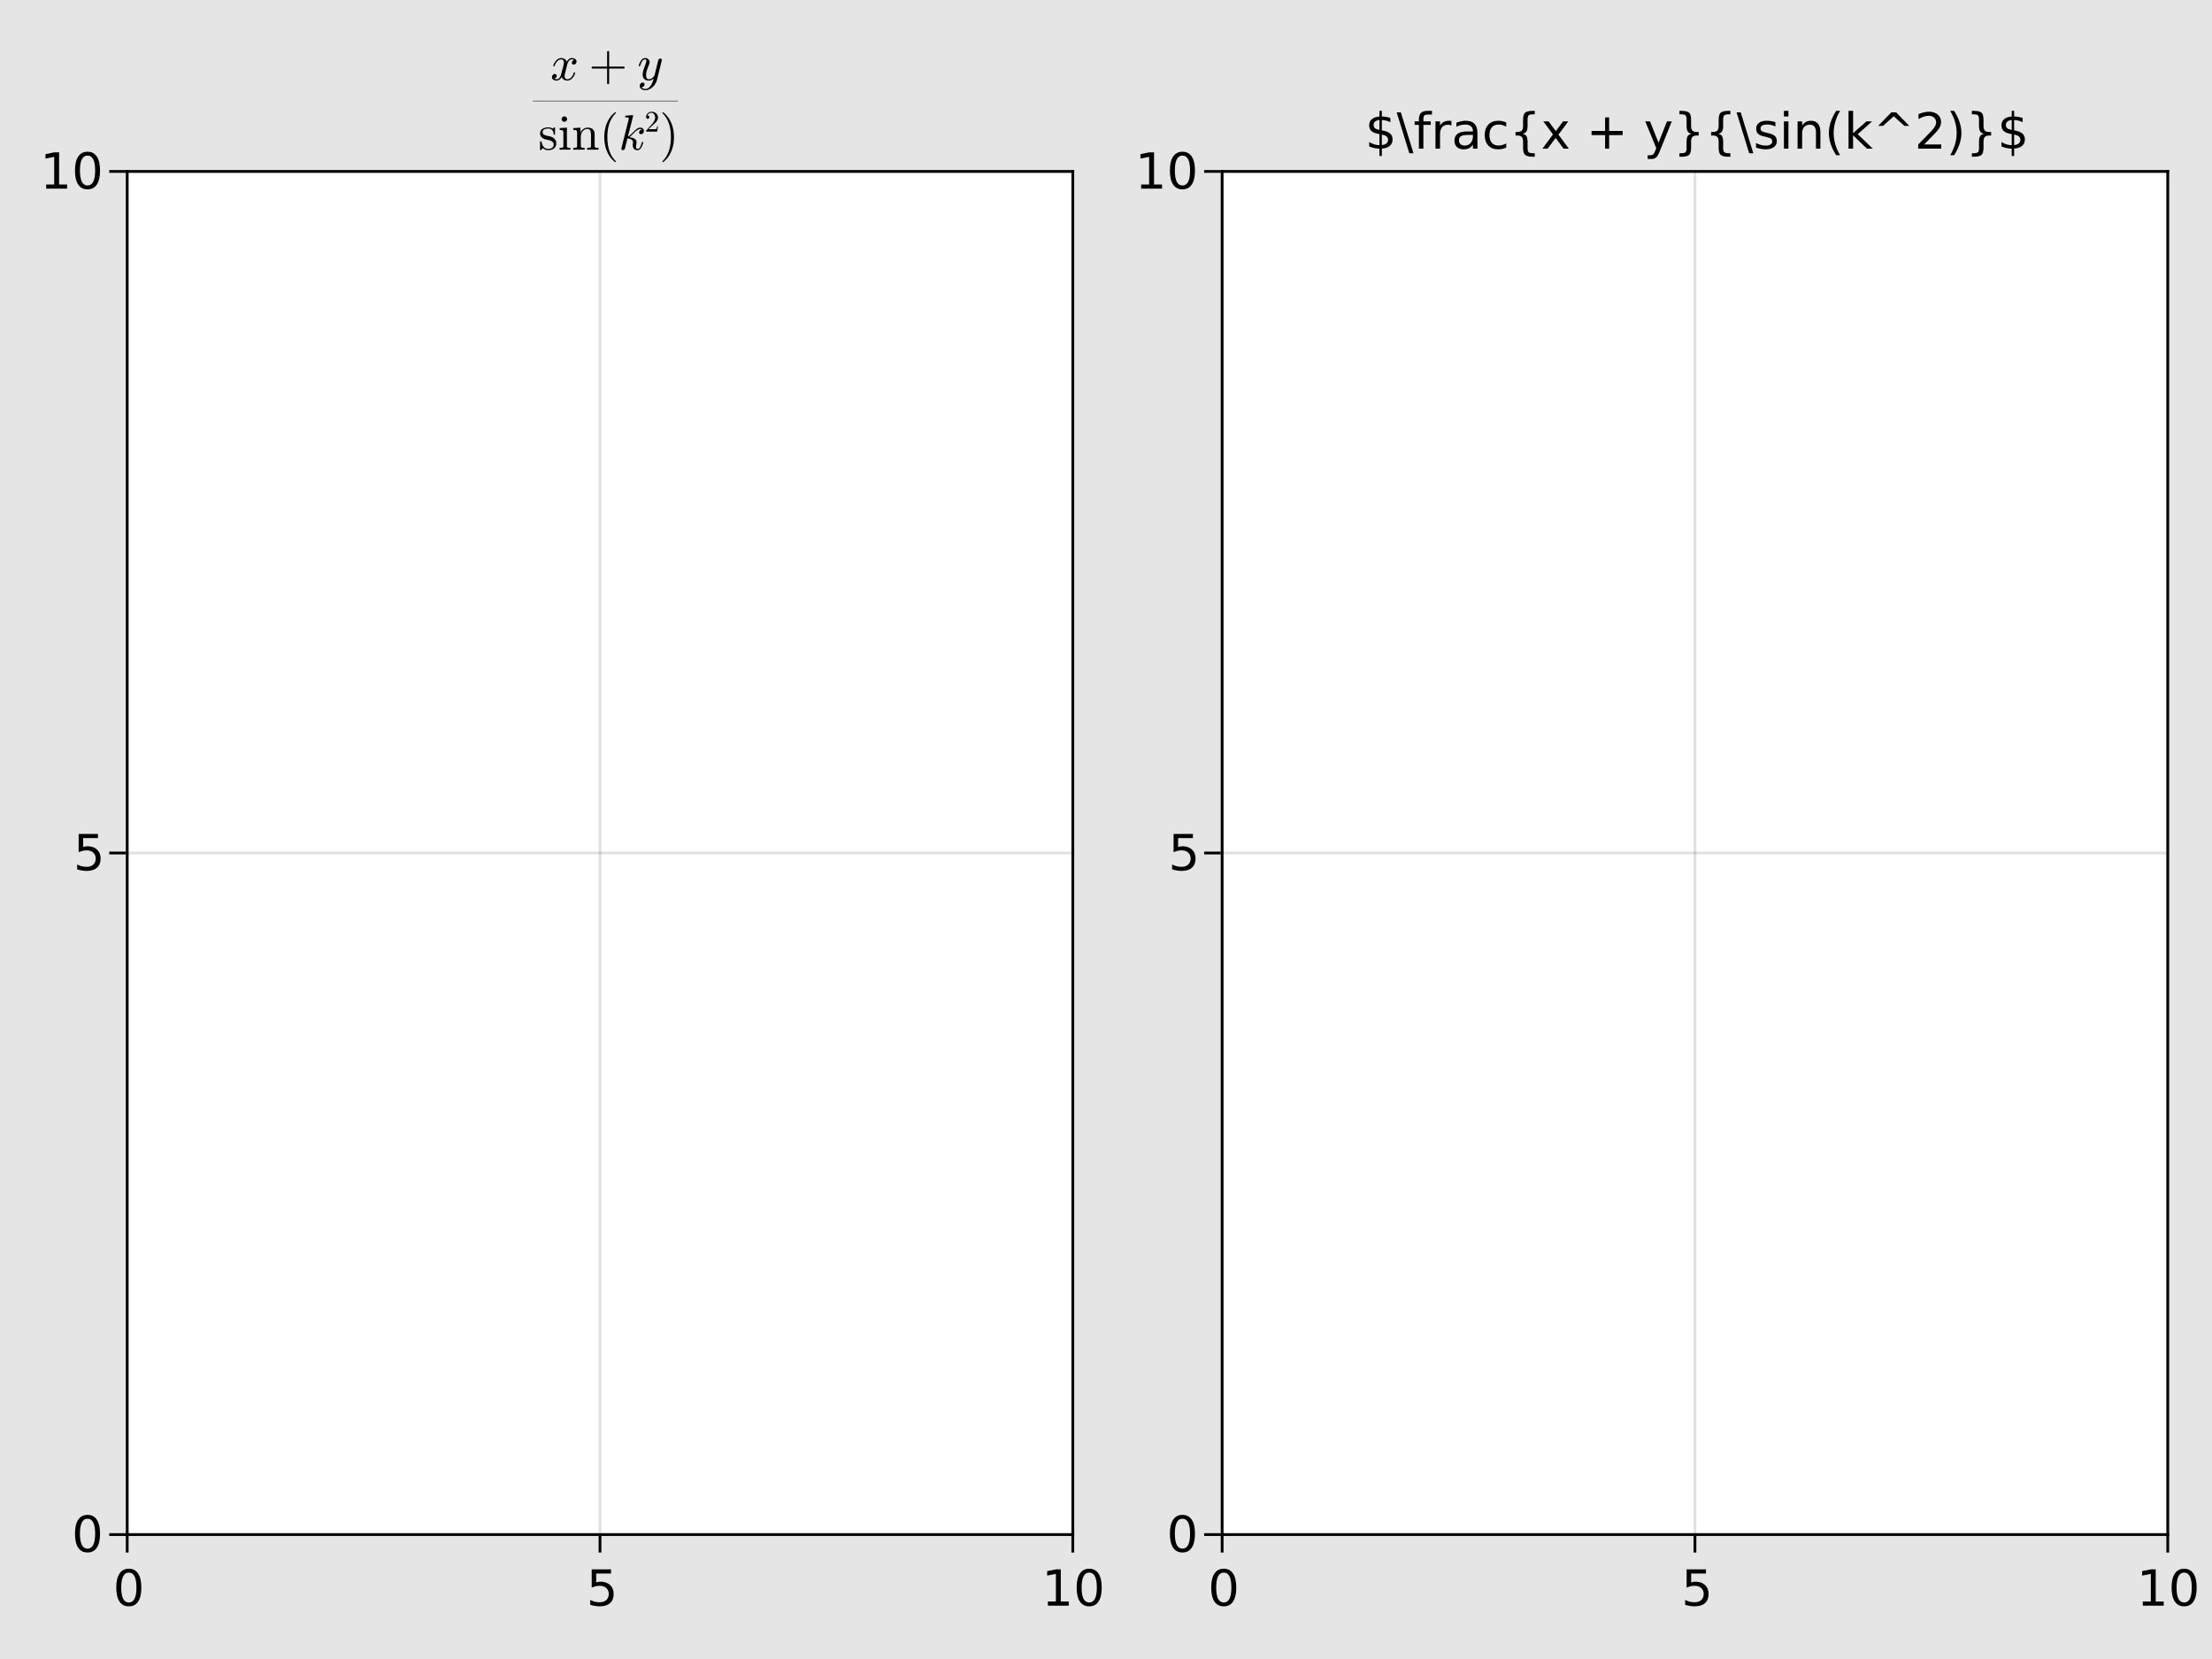 <?xml version="1.0" encoding="UTF-8"?>
<svg xmlns="http://www.w3.org/2000/svg" xmlns:xlink="http://www.w3.org/1999/xlink" width="600pt" height="450pt" viewBox="0 0 600 450" version="1.1">
<defs>
<g>
<symbol overflow="visible" id="glyph0-0-SmV7s3Un">
<path style="stroke:none;" d="M 0.672 2.391 L 0.672 -9.516 L 7.422 -9.516 L 7.422 2.391 Z M 1.438 1.641 L 6.672 1.641 L 6.672 -8.766 L 1.438 -8.766 Z M 1.438 1.641 "/>
</symbol>
<symbol overflow="visible" id="glyph0-1-SmV7s3Un">
<path style="stroke:none;" d="M 4.297 -8.969 C 3.609 -8.969 3.094 -8.629 2.75 -7.953 C 2.406 -7.273 2.234 -6.258 2.234 -4.906 C 2.234 -3.562 2.406 -2.551 2.75 -1.875 C 3.094 -1.195 3.609 -0.859 4.297 -0.859 C 4.984 -0.859 5.5 -1.195 5.844 -1.875 C 6.188 -2.551 6.359 -3.562 6.359 -4.906 C 6.359 -6.258 6.188 -7.273 5.844 -7.953 C 5.5 -8.629 4.984 -8.969 4.297 -8.969 Z M 4.297 -10.016 C 5.398 -10.016 6.238 -9.578 6.812 -8.703 C 7.395 -7.836 7.688 -6.57 7.688 -4.906 C 7.688 -3.25 7.395 -1.984 6.812 -1.109 C 6.238 -0.242 5.398 0.188 4.297 0.188 C 3.191 0.188 2.348 -0.242 1.766 -1.109 C 1.18 -1.984 0.891 -3.25 0.891 -4.906 C 0.891 -6.57 1.18 -7.836 1.766 -8.703 C 2.348 -9.578 3.191 -10.016 4.297 -10.016 Z M 4.297 -10.016 "/>
</symbol>
<symbol overflow="visible" id="glyph1-0-SmV7s3Un">
<path style="stroke:none;" d="M 0.672 2.391 L 0.672 -9.516 L 7.422 -9.516 L 7.422 2.391 Z M 1.438 1.641 L 6.672 1.641 L 6.672 -8.766 L 1.438 -8.766 Z M 1.438 1.641 "/>
</symbol>
<symbol overflow="visible" id="glyph1-1-SmV7s3Un">
<path style="stroke:none;" d="M 1.453 -9.844 L 6.688 -9.844 L 6.688 -8.719 L 2.672 -8.719 L 2.672 -6.312 C 2.867 -6.375 3.062 -6.422 3.25 -6.453 C 3.445 -6.484 3.645 -6.5 3.844 -6.5 C 4.938 -6.5 5.801 -6.195 6.438 -5.594 C 7.082 -5 7.406 -4.188 7.406 -3.156 C 7.406 -2.094 7.078 -1.27 6.422 -0.688 C 5.766 -0.102 4.832 0.188 3.625 0.188 C 3.219 0.188 2.801 0.148 2.375 0.078 C 1.945 0.016 1.504 -0.086 1.047 -0.234 L 1.047 -1.562 C 1.441 -1.352 1.848 -1.191 2.266 -1.078 C 2.691 -0.973 3.141 -0.922 3.609 -0.922 C 4.367 -0.922 4.969 -1.117 5.406 -1.516 C 5.852 -1.922 6.078 -2.469 6.078 -3.156 C 6.078 -3.844 5.852 -4.383 5.406 -4.781 C 4.969 -5.188 4.367 -5.391 3.609 -5.391 C 3.254 -5.391 2.898 -5.348 2.547 -5.266 C 2.191 -5.18 1.828 -5.055 1.453 -4.891 Z M 1.453 -9.844 "/>
</symbol>
<symbol overflow="visible" id="glyph1-2-SmV7s3Un">
<path style="stroke:none;" d="M 1.672 -1.125 L 3.844 -1.125 L 3.844 -8.625 L 1.484 -8.156 L 1.484 -9.359 L 3.844 -9.844 L 5.172 -9.844 L 5.172 -1.125 L 7.344 -1.125 L 7.344 0 L 1.672 0 Z M 1.672 -1.125 "/>
</symbol>
<symbol overflow="visible" id="glyph1-3-SmV7s3Un">
<path style="stroke:none;" d="M 4.297 -8.969 C 3.609 -8.969 3.094 -8.629 2.75 -7.953 C 2.406 -7.273 2.234 -6.258 2.234 -4.906 C 2.234 -3.562 2.406 -2.551 2.75 -1.875 C 3.094 -1.195 3.609 -0.859 4.297 -0.859 C 4.984 -0.859 5.5 -1.195 5.844 -1.875 C 6.188 -2.551 6.359 -3.562 6.359 -4.906 C 6.359 -6.258 6.188 -7.273 5.844 -7.953 C 5.5 -8.629 4.984 -8.969 4.297 -8.969 Z M 4.297 -10.016 C 5.398 -10.016 6.238 -9.578 6.812 -8.703 C 7.395 -7.836 7.688 -6.57 7.688 -4.906 C 7.688 -3.25 7.395 -1.984 6.812 -1.109 C 6.238 -0.242 5.398 0.188 4.297 0.188 C 3.191 0.188 2.348 -0.242 1.766 -1.109 C 1.18 -1.984 0.891 -3.25 0.891 -4.906 C 0.891 -6.57 1.18 -7.836 1.766 -8.703 C 2.348 -9.578 3.191 -10.016 4.297 -10.016 Z M 4.297 -10.016 "/>
</symbol>
<symbol overflow="visible" id="glyph2-0-SmV7s3Un">
<path style="stroke:none;" d="M 0.672 2.391 L 0.672 -9.516 L 7.422 -9.516 L 7.422 2.391 Z M 1.438 1.641 L 6.672 1.641 L 6.672 -8.766 L 1.438 -8.766 Z M 1.438 1.641 "/>
</symbol>
<symbol overflow="visible" id="glyph2-1-SmV7s3Un">
<path style="stroke:none;" d="M 4.297 -8.969 C 3.609 -8.969 3.094 -8.629 2.75 -7.953 C 2.406 -7.273 2.234 -6.258 2.234 -4.906 C 2.234 -3.562 2.406 -2.551 2.75 -1.875 C 3.094 -1.195 3.609 -0.859 4.297 -0.859 C 4.984 -0.859 5.5 -1.195 5.844 -1.875 C 6.188 -2.551 6.359 -3.562 6.359 -4.906 C 6.359 -6.258 6.188 -7.273 5.844 -7.953 C 5.5 -8.629 4.984 -8.969 4.297 -8.969 Z M 4.297 -10.016 C 5.398 -10.016 6.238 -9.578 6.812 -8.703 C 7.395 -7.836 7.688 -6.57 7.688 -4.906 C 7.688 -3.25 7.395 -1.984 6.812 -1.109 C 6.238 -0.242 5.398 0.188 4.297 0.188 C 3.191 0.188 2.348 -0.242 1.766 -1.109 C 1.18 -1.984 0.891 -3.25 0.891 -4.906 C 0.891 -6.57 1.18 -7.836 1.766 -8.703 C 2.348 -9.578 3.191 -10.016 4.297 -10.016 Z M 4.297 -10.016 "/>
</symbol>
<symbol overflow="visible" id="glyph3-0-SmV7s3Un">
<path style="stroke:none;" d="M 0.672 2.391 L 0.672 -9.516 L 7.422 -9.516 L 7.422 2.391 Z M 1.438 1.641 L 6.672 1.641 L 6.672 -8.766 L 1.438 -8.766 Z M 1.438 1.641 "/>
</symbol>
<symbol overflow="visible" id="glyph3-1-SmV7s3Un">
<path style="stroke:none;" d="M 4.297 -8.969 C 3.609 -8.969 3.094 -8.629 2.75 -7.953 C 2.406 -7.273 2.234 -6.258 2.234 -4.906 C 2.234 -3.562 2.406 -2.551 2.75 -1.875 C 3.094 -1.195 3.609 -0.859 4.297 -0.859 C 4.984 -0.859 5.5 -1.195 5.844 -1.875 C 6.188 -2.551 6.359 -3.562 6.359 -4.906 C 6.359 -6.258 6.188 -7.273 5.844 -7.953 C 5.5 -8.629 4.984 -8.969 4.297 -8.969 Z M 4.297 -10.016 C 5.398 -10.016 6.238 -9.578 6.812 -8.703 C 7.395 -7.836 7.688 -6.57 7.688 -4.906 C 7.688 -3.25 7.395 -1.984 6.812 -1.109 C 6.238 -0.242 5.398 0.188 4.297 0.188 C 3.191 0.188 2.348 -0.242 1.766 -1.109 C 1.18 -1.984 0.891 -3.25 0.891 -4.906 C 0.891 -6.57 1.18 -7.836 1.766 -8.703 C 2.348 -9.578 3.191 -10.016 4.297 -10.016 Z M 4.297 -10.016 "/>
</symbol>
<symbol overflow="visible" id="glyph4-0-SmV7s3Un">
<path style="stroke:none;" d="M 0.672 2.391 L 0.672 -9.516 L 7.422 -9.516 L 7.422 2.391 Z M 1.438 1.641 L 6.672 1.641 L 6.672 -8.766 L 1.438 -8.766 Z M 1.438 1.641 "/>
</symbol>
<symbol overflow="visible" id="glyph4-1-SmV7s3Un">
<path style="stroke:none;" d="M 1.453 -9.844 L 6.688 -9.844 L 6.688 -8.719 L 2.672 -8.719 L 2.672 -6.312 C 2.867 -6.375 3.062 -6.422 3.25 -6.453 C 3.445 -6.484 3.645 -6.5 3.844 -6.5 C 4.938 -6.5 5.801 -6.195 6.438 -5.594 C 7.082 -5 7.406 -4.188 7.406 -3.156 C 7.406 -2.094 7.078 -1.27 6.422 -0.688 C 5.766 -0.102 4.832 0.188 3.625 0.188 C 3.219 0.188 2.801 0.148 2.375 0.078 C 1.945 0.016 1.504 -0.086 1.047 -0.234 L 1.047 -1.562 C 1.441 -1.352 1.848 -1.191 2.266 -1.078 C 2.691 -0.973 3.141 -0.922 3.609 -0.922 C 4.367 -0.922 4.969 -1.117 5.406 -1.516 C 5.852 -1.922 6.078 -2.469 6.078 -3.156 C 6.078 -3.844 5.852 -4.383 5.406 -4.781 C 4.969 -5.188 4.367 -5.391 3.609 -5.391 C 3.254 -5.391 2.898 -5.348 2.547 -5.266 C 2.191 -5.18 1.828 -5.055 1.453 -4.891 Z M 1.453 -9.844 "/>
</symbol>
<symbol overflow="visible" id="glyph5-0-SmV7s3Un">
<path style="stroke:none;" d="M 0.672 2.391 L 0.672 -9.516 L 7.422 -9.516 L 7.422 2.391 Z M 1.438 1.641 L 6.672 1.641 L 6.672 -8.766 L 1.438 -8.766 Z M 1.438 1.641 "/>
</symbol>
<symbol overflow="visible" id="glyph5-1-SmV7s3Un">
<path style="stroke:none;" d="M 1.672 -1.125 L 3.844 -1.125 L 3.844 -8.625 L 1.484 -8.156 L 1.484 -9.359 L 3.844 -9.844 L 5.172 -9.844 L 5.172 -1.125 L 7.344 -1.125 L 7.344 0 L 1.672 0 Z M 1.672 -1.125 "/>
</symbol>
<symbol overflow="visible" id="glyph6-0-SmV7s3Un">
<path style="stroke:none;" d="M 0.672 2.391 L 0.672 -9.516 L 7.422 -9.516 L 7.422 2.391 Z M 1.438 1.641 L 6.672 1.641 L 6.672 -8.766 L 1.438 -8.766 Z M 1.438 1.641 "/>
</symbol>
<symbol overflow="visible" id="glyph6-1-SmV7s3Un">
<path style="stroke:none;" d="M 4.297 -8.969 C 3.609 -8.969 3.094 -8.629 2.75 -7.953 C 2.406 -7.273 2.234 -6.258 2.234 -4.906 C 2.234 -3.562 2.406 -2.551 2.75 -1.875 C 3.094 -1.195 3.609 -0.859 4.297 -0.859 C 4.984 -0.859 5.5 -1.195 5.844 -1.875 C 6.188 -2.551 6.359 -3.562 6.359 -4.906 C 6.359 -6.258 6.188 -7.273 5.844 -7.953 C 5.5 -8.629 4.984 -8.969 4.297 -8.969 Z M 4.297 -10.016 C 5.398 -10.016 6.238 -9.578 6.812 -8.703 C 7.395 -7.836 7.688 -6.57 7.688 -4.906 C 7.688 -3.25 7.395 -1.984 6.812 -1.109 C 6.238 -0.242 5.398 0.188 4.297 0.188 C 3.191 0.188 2.348 -0.242 1.766 -1.109 C 1.18 -1.984 0.891 -3.25 0.891 -4.906 C 0.891 -6.57 1.18 -7.836 1.766 -8.703 C 2.348 -9.578 3.191 -10.016 4.297 -10.016 Z M 4.297 -10.016 "/>
</symbol>
<symbol overflow="visible" id="glyph7-0-SmV7s3Un">
<path style="stroke:none;" d="M 1.688 0 L 1.688 -8.438 L 8.438 -8.438 L 8.438 0 Z M 8.219 -0.219 L 8.219 -8.219 L 1.906 -8.219 L 1.906 -0.219 Z M 8.219 -0.219 "/>
</symbol>
<symbol overflow="visible" id="glyph7-1-SmV7s3Un">
<path style="stroke:none;" d="M 1.062 -0.391 C 1.219 -0.266 1.441 -0.203 1.734 -0.203 C 2.016 -0.203 2.258 -0.336 2.469 -0.609 C 2.688 -0.879 2.832 -1.176 2.906 -1.5 L 3.531 -3.891 C 3.625 -4.328 3.672 -4.625 3.672 -4.781 C 3.672 -5 3.609 -5.191 3.484 -5.359 C 3.359 -5.523 3.18 -5.609 2.953 -5.609 C 2.672 -5.609 2.406 -5.52 2.156 -5.344 C 1.906 -5.164 1.691 -4.941 1.516 -4.672 C 1.348 -4.398 1.227 -4.125 1.156 -3.844 C 1.145 -3.781 1.113 -3.75 1.062 -3.75 L 0.891 -3.75 C 0.816 -3.75 0.781 -3.789 0.781 -3.875 L 0.781 -3.922 C 0.875 -4.254 1.023 -4.578 1.234 -4.891 C 1.441 -5.211 1.695 -5.473 2 -5.672 C 2.312 -5.867 2.641 -5.969 2.984 -5.969 C 3.316 -5.969 3.613 -5.879 3.875 -5.703 C 4.145 -5.523 4.332 -5.285 4.438 -4.984 C 4.594 -5.266 4.789 -5.5 5.031 -5.688 C 5.27 -5.875 5.535 -5.969 5.828 -5.969 C 6.016 -5.969 6.207 -5.93 6.406 -5.859 C 6.613 -5.797 6.781 -5.691 6.906 -5.547 C 7.031 -5.41 7.094 -5.234 7.094 -5.016 C 7.094 -4.797 7.02 -4.602 6.875 -4.438 C 6.727 -4.27 6.539 -4.188 6.312 -4.188 C 6.164 -4.188 6.047 -4.234 5.953 -4.328 C 5.859 -4.422 5.812 -4.535 5.812 -4.672 C 5.812 -4.859 5.875 -5.023 6 -5.172 C 6.133 -5.316 6.289 -5.398 6.469 -5.422 C 6.301 -5.547 6.078 -5.609 5.797 -5.609 C 5.504 -5.609 5.25 -5.473 5.031 -5.203 C 4.82 -4.941 4.676 -4.645 4.594 -4.312 L 4 -1.938 C 3.895 -1.57 3.844 -1.273 3.844 -1.047 C 3.844 -0.816 3.906 -0.617 4.031 -0.453 C 4.164 -0.285 4.344 -0.203 4.562 -0.203 C 4.977 -0.203 5.352 -0.383 5.688 -0.75 C 6.02 -1.125 6.238 -1.535 6.344 -1.984 C 6.363 -2.035 6.398 -2.062 6.453 -2.062 L 6.625 -2.062 C 6.656 -2.062 6.68 -2.047 6.703 -2.016 C 6.723 -1.992 6.734 -1.969 6.734 -1.938 C 6.734 -1.938 6.727 -1.926 6.719 -1.906 C 6.594 -1.363 6.328 -0.883 5.922 -0.469 C 5.516 -0.051 5.051 0.156 4.531 0.156 C 4.207 0.156 3.91 0.066 3.641 -0.109 C 3.379 -0.285 3.191 -0.531 3.078 -0.844 C 2.941 -0.57 2.75 -0.336 2.5 -0.141 C 2.25 0.055 1.984 0.156 1.703 0.156 C 1.504 0.156 1.301 0.117 1.094 0.047 C 0.895 -0.016 0.734 -0.113 0.609 -0.25 C 0.484 -0.395 0.422 -0.578 0.422 -0.797 C 0.422 -1.004 0.492 -1.195 0.641 -1.375 C 0.785 -1.551 0.969 -1.641 1.188 -1.641 C 1.332 -1.641 1.457 -1.594 1.562 -1.5 C 1.664 -1.406 1.719 -1.285 1.719 -1.141 C 1.719 -0.953 1.656 -0.785 1.531 -0.641 C 1.406 -0.504 1.25 -0.422 1.062 -0.391 Z M 1.062 -0.391 "/>
</symbol>
<symbol overflow="visible" id="glyph8-0-SmV7s3Un">
<path style="stroke:none;" d="M 1.688 0 L 1.688 -8.438 L 8.438 -8.438 L 8.438 0 Z M 8.219 -0.219 L 8.219 -8.219 L 1.906 -8.219 L 1.906 -0.219 Z M 8.219 -0.219 "/>
</symbol>
<symbol overflow="visible" id="glyph8-1-SmV7s3Un">
<path style="stroke:none;" d="M 1.016 -3.109 C 0.941 -3.109 0.879 -3.133 0.828 -3.188 C 0.785 -3.25 0.766 -3.312 0.766 -3.375 C 0.766 -3.438 0.785 -3.492 0.828 -3.547 C 0.879 -3.609 0.941 -3.641 1.016 -3.641 L 4.984 -3.641 L 4.984 -7.625 C 4.984 -7.695 5.008 -7.754 5.062 -7.797 C 5.113 -7.848 5.176 -7.875 5.25 -7.875 C 5.32 -7.875 5.383 -7.848 5.438 -7.797 C 5.5 -7.754 5.531 -7.695 5.531 -7.625 L 5.531 -3.641 L 9.5 -3.641 C 9.562 -3.641 9.613 -3.609 9.656 -3.547 C 9.707 -3.492 9.734 -3.438 9.734 -3.375 C 9.734 -3.312 9.707 -3.25 9.656 -3.188 C 9.613 -3.133 9.562 -3.109 9.5 -3.109 L 5.531 -3.109 L 5.531 0.875 C 5.531 0.945 5.5 1.004 5.438 1.047 C 5.383 1.098 5.32 1.125 5.25 1.125 C 5.176 1.125 5.113 1.098 5.062 1.047 C 5.008 1.004 4.984 0.945 4.984 0.875 L 4.984 -3.109 Z M 1.016 -3.109 "/>
</symbol>
<symbol overflow="visible" id="glyph9-0-SmV7s3Un">
<path style="stroke:none;" d="M 1.688 0 L 1.688 -8.438 L 8.438 -8.438 L 8.438 0 Z M 8.219 -0.219 L 8.219 -8.219 L 1.906 -8.219 L 1.906 -0.219 Z M 8.219 -0.219 "/>
</symbol>
<symbol overflow="visible" id="glyph9-1-SmV7s3Un">
<path style="stroke:none;" d="M 1.141 1.938 C 1.328 2.258 1.656 2.422 2.125 2.422 C 2.551 2.422 2.922 2.27 3.234 1.969 C 3.547 1.664 3.797 1.301 3.984 0.875 C 4.172 0.457 4.32 0.023 4.438 -0.422 C 4.031 -0.035 3.594 0.156 3.125 0.156 C 2.77 0.156 2.469 0.094 2.219 -0.031 C 1.969 -0.156 1.773 -0.336 1.641 -0.578 C 1.504 -0.828 1.438 -1.125 1.438 -1.469 C 1.438 -1.758 1.473 -2.062 1.547 -2.375 C 1.629 -2.688 1.738 -3.031 1.875 -3.406 C 2.02 -3.789 2.145 -4.125 2.25 -4.406 C 2.375 -4.727 2.438 -5 2.438 -5.219 C 2.438 -5.477 2.336 -5.609 2.141 -5.609 C 1.785 -5.609 1.488 -5.426 1.25 -5.062 C 1.02 -4.695 0.852 -4.289 0.75 -3.844 C 0.727 -3.781 0.691 -3.75 0.641 -3.75 L 0.469 -3.75 C 0.395 -3.75 0.359 -3.789 0.359 -3.875 L 0.359 -3.922 C 0.504 -4.453 0.727 -4.926 1.031 -5.344 C 1.332 -5.758 1.707 -5.969 2.156 -5.969 C 2.477 -5.969 2.75 -5.859 2.969 -5.641 C 3.195 -5.43 3.312 -5.164 3.312 -4.844 C 3.312 -4.676 3.273 -4.5 3.203 -4.312 C 3.16 -4.207 3.066 -3.969 2.922 -3.594 C 2.785 -3.227 2.676 -2.926 2.594 -2.688 C 2.52 -2.445 2.457 -2.207 2.406 -1.969 C 2.363 -1.738 2.344 -1.504 2.344 -1.266 C 2.344 -0.973 2.406 -0.723 2.531 -0.516 C 2.664 -0.305 2.867 -0.203 3.141 -0.203 C 3.703 -0.203 4.203 -0.539 4.641 -1.219 L 5.672 -5.391 C 5.703 -5.504 5.77 -5.602 5.875 -5.688 C 5.988 -5.781 6.109 -5.828 6.234 -5.828 C 6.348 -5.828 6.441 -5.789 6.516 -5.719 C 6.598 -5.645 6.641 -5.551 6.641 -5.438 C 6.641 -5.383 6.633 -5.348 6.625 -5.328 L 5.297 0.047 C 5.172 0.504 4.953 0.941 4.641 1.359 C 4.328 1.785 3.945 2.125 3.5 2.375 C 3.051 2.633 2.586 2.766 2.109 2.766 C 1.867 2.766 1.633 2.719 1.406 2.625 C 1.176 2.539 0.988 2.406 0.844 2.219 C 0.707 2.039 0.641 1.832 0.641 1.594 C 0.641 1.344 0.711 1.129 0.859 0.953 C 1.004 0.773 1.195 0.688 1.438 0.688 C 1.582 0.688 1.703 0.727 1.797 0.812 C 1.898 0.906 1.953 1.023 1.953 1.172 C 1.953 1.379 1.875 1.555 1.719 1.703 C 1.57 1.859 1.395 1.938 1.188 1.938 C 1.176 1.938 1.164 1.938 1.156 1.938 C 1.145 1.938 1.141 1.938 1.141 1.938 Z M 1.141 1.938 "/>
</symbol>
<symbol overflow="visible" id="glyph10-0-SmV7s3Un">
<path style="stroke:none;" d="M 1.688 0 L 1.688 -8.438 L 8.438 -8.438 L 8.438 0 Z M 8.219 -0.219 L 8.219 -8.219 L 1.906 -8.219 L 1.906 -0.219 Z M 8.219 -0.219 "/>
</symbol>
<symbol overflow="visible" id="glyph10-1-SmV7s3Un">
<path style="stroke:none;" d="M 0.453 0.047 L 0.453 -2.156 C 0.453 -2.227 0.488 -2.266 0.562 -2.266 L 0.734 -2.266 C 0.785 -2.266 0.82 -2.227 0.844 -2.156 C 1.094 -0.852 1.695 -0.203 2.656 -0.203 C 3.082 -0.203 3.438 -0.297 3.719 -0.484 C 4.008 -0.68 4.156 -0.984 4.156 -1.391 C 4.156 -1.68 4.039 -1.926 3.812 -2.125 C 3.594 -2.332 3.332 -2.473 3.031 -2.547 L 2.125 -2.734 C 1.82 -2.797 1.547 -2.895 1.297 -3.031 C 1.047 -3.164 0.844 -3.348 0.688 -3.578 C 0.531 -3.805 0.453 -4.066 0.453 -4.359 C 0.453 -4.754 0.555 -5.078 0.766 -5.328 C 0.973 -5.586 1.242 -5.77 1.578 -5.875 C 1.91 -5.988 2.27 -6.047 2.656 -6.047 C 3.113 -6.047 3.516 -5.926 3.859 -5.688 L 4.25 -6.016 C 4.25 -6.035 4.27 -6.047 4.312 -6.047 L 4.422 -6.047 C 4.441 -6.047 4.461 -6.035 4.484 -6.016 C 4.504 -5.992 4.516 -5.969 4.516 -5.938 L 4.516 -4.172 C 4.516 -4.086 4.484 -4.047 4.422 -4.047 L 4.25 -4.047 C 4.176 -4.047 4.141 -4.086 4.141 -4.172 C 4.141 -4.641 4.004 -5.016 3.734 -5.297 C 3.473 -5.586 3.109 -5.734 2.641 -5.734 C 2.234 -5.734 1.879 -5.656 1.578 -5.5 C 1.285 -5.352 1.141 -5.098 1.141 -4.734 C 1.141 -4.484 1.242 -4.273 1.453 -4.109 C 1.672 -3.953 1.926 -3.844 2.219 -3.781 L 3.125 -3.609 C 3.438 -3.535 3.723 -3.414 3.984 -3.25 C 4.254 -3.082 4.469 -2.867 4.625 -2.609 C 4.781 -2.359 4.859 -2.07 4.859 -1.75 C 4.859 -1.426 4.801 -1.145 4.688 -0.906 C 4.57 -0.664 4.414 -0.469 4.219 -0.312 C 4.02 -0.156 3.785 -0.039 3.516 0.031 C 3.242 0.113 2.957 0.156 2.656 0.156 C 2.094 0.156 1.613 -0.035 1.219 -0.422 L 0.719 0.125 C 0.719 0.145 0.691 0.156 0.641 0.156 L 0.562 0.156 C 0.488 0.156 0.453 0.117 0.453 0.047 Z M 0.453 0.047 "/>
</symbol>
<symbol overflow="visible" id="glyph10-2-SmV7s3Un">
<path style="stroke:none;" d="M 0.422 0 L 0.422 -0.469 C 0.723 -0.469 0.973 -0.492 1.172 -0.547 C 1.367 -0.598 1.469 -0.719 1.469 -0.906 L 1.469 -4.594 C 1.469 -4.938 1.398 -5.145 1.266 -5.219 C 1.129 -5.301 0.863 -5.344 0.469 -5.344 L 0.469 -5.828 L 2.422 -5.969 L 2.422 -0.906 C 2.422 -0.719 2.504 -0.598 2.672 -0.547 C 2.848 -0.492 3.078 -0.469 3.359 -0.469 L 3.359 0 Z M 0.984 -8.281 C 0.984 -8.477 1.055 -8.648 1.203 -8.797 C 1.359 -8.953 1.535 -9.031 1.734 -9.031 C 1.859 -9.031 1.977 -8.992 2.094 -8.922 C 2.219 -8.859 2.312 -8.77 2.375 -8.656 C 2.438 -8.539 2.469 -8.414 2.469 -8.281 C 2.469 -8.094 2.395 -7.922 2.25 -7.766 C 2.102 -7.617 1.93 -7.547 1.734 -7.547 C 1.535 -7.547 1.359 -7.617 1.203 -7.766 C 1.055 -7.922 0.984 -8.094 0.984 -8.281 Z M 0.984 -8.281 "/>
</symbol>
<symbol overflow="visible" id="glyph10-3-SmV7s3Un">
<path style="stroke:none;" d="M 4.188 3.344 C 3.688 2.945 3.254 2.492 2.891 1.984 C 2.523 1.473 2.227 0.926 2 0.344 C 1.77 -0.227 1.598 -0.832 1.484 -1.469 C 1.367 -2.102 1.312 -2.738 1.312 -3.375 C 1.312 -4.02 1.367 -4.66 1.484 -5.297 C 1.598 -5.93 1.77 -6.539 2 -7.125 C 2.238 -7.707 2.539 -8.254 2.906 -8.766 C 3.27 -9.273 3.695 -9.719 4.188 -10.094 C 4.188 -10.113 4.207 -10.125 4.25 -10.125 L 4.375 -10.125 C 4.406 -10.125 4.43 -10.109 4.453 -10.078 C 4.473 -10.055 4.484 -10.031 4.484 -10 C 4.484 -9.969 4.473 -9.941 4.453 -9.922 C 4.016 -9.492 3.648 -9.031 3.359 -8.531 C 3.066 -8.039 2.832 -7.516 2.656 -6.953 C 2.477 -6.398 2.348 -5.828 2.266 -5.234 C 2.191 -4.641 2.156 -4.02 2.156 -3.375 C 2.156 -0.508 2.914 1.66 4.438 3.141 C 4.469 3.172 4.484 3.207 4.484 3.25 C 4.484 3.281 4.469 3.305 4.438 3.328 C 4.414 3.359 4.395 3.375 4.375 3.375 L 4.25 3.375 C 4.207 3.375 4.188 3.363 4.188 3.344 Z M 4.188 3.344 "/>
</symbol>
<symbol overflow="visible" id="glyph11-0-SmV7s3Un">
<path style="stroke:none;" d="M 1.688 0 L 1.688 -8.438 L 8.438 -8.438 L 8.438 0 Z M 8.219 -0.219 L 8.219 -8.219 L 1.906 -8.219 L 1.906 -0.219 Z M 8.219 -0.219 "/>
</symbol>
<symbol overflow="visible" id="glyph11-1-SmV7s3Un">
<path style="stroke:none;" d="M 0.406 0 L 0.406 -0.469 C 0.707 -0.469 0.957 -0.492 1.156 -0.547 C 1.352 -0.598 1.453 -0.719 1.453 -0.906 L 1.453 -4.594 C 1.453 -4.832 1.414 -5.004 1.344 -5.109 C 1.27 -5.223 1.164 -5.289 1.031 -5.312 C 0.895 -5.332 0.688 -5.344 0.406 -5.344 L 0.406 -5.828 L 2.359 -5.969 L 2.359 -4.641 C 2.535 -5.035 2.801 -5.352 3.156 -5.594 C 3.508 -5.844 3.895 -5.969 4.312 -5.969 C 4.938 -5.969 5.406 -5.816 5.719 -5.516 C 6.039 -5.211 6.203 -4.754 6.203 -4.141 L 6.203 -0.906 C 6.203 -0.719 6.301 -0.598 6.5 -0.547 C 6.695 -0.492 6.945 -0.469 7.25 -0.469 L 7.25 0 L 4.156 0 L 4.156 -0.469 C 4.469 -0.469 4.723 -0.492 4.922 -0.547 C 5.117 -0.598 5.219 -0.719 5.219 -0.906 L 5.219 -4.109 C 5.219 -4.547 5.148 -4.906 5.016 -5.188 C 4.891 -5.469 4.629 -5.609 4.234 -5.609 C 3.711 -5.609 3.285 -5.398 2.953 -4.984 C 2.617 -4.566 2.453 -4.094 2.453 -3.562 L 2.453 -0.906 C 2.453 -0.719 2.547 -0.598 2.734 -0.547 C 2.93 -0.492 3.188 -0.469 3.5 -0.469 L 3.5 0 Z M 0.406 0 "/>
</symbol>
<symbol overflow="visible" id="glyph11-2-SmV7s3Un">
<path style="stroke:none;" d="M 0.875 3.375 C 0.801 3.375 0.766 3.332 0.766 3.25 C 0.766 3.219 0.77 3.191 0.781 3.172 C 2.32 1.672 3.094 -0.508 3.094 -3.375 C 3.094 -6.238 2.332 -8.41 0.812 -9.891 C 0.781 -9.91 0.766 -9.945 0.766 -10 C 0.766 -10.031 0.773 -10.055 0.797 -10.078 C 0.816 -10.109 0.844 -10.125 0.875 -10.125 L 1 -10.125 C 1.031 -10.125 1.051 -10.113 1.062 -10.094 C 1.707 -9.582 2.242 -8.961 2.672 -8.234 C 3.109 -7.504 3.426 -6.727 3.625 -5.906 C 3.82 -5.082 3.922 -4.238 3.922 -3.375 C 3.922 -2.738 3.867 -2.109 3.766 -1.484 C 3.66 -0.867 3.488 -0.266 3.25 0.328 C 3.02 0.93 2.723 1.484 2.359 1.984 C 1.992 2.492 1.562 2.945 1.062 3.344 C 1.051 3.363 1.031 3.375 1 3.375 Z M 0.875 3.375 "/>
</symbol>
<symbol overflow="visible" id="glyph12-0-SmV7s3Un">
<path style="stroke:none;" d="M 1.688 0 L 1.688 -8.438 L 8.438 -8.438 L 8.438 0 Z M 8.219 -0.219 L 8.219 -8.219 L 1.906 -8.219 L 1.906 -0.219 Z M 8.219 -0.219 "/>
</symbol>
<symbol overflow="visible" id="glyph12-1-SmV7s3Un">
<path style="stroke:none;" d="M 0.719 -0.25 C 0.719 -0.301 0.723 -0.336 0.734 -0.359 L 2.688 -8.172 C 2.727 -8.316 2.75 -8.438 2.75 -8.531 C 2.75 -8.676 2.457 -8.75 1.875 -8.75 C 1.781 -8.75 1.734 -8.805 1.734 -8.922 C 1.742 -8.941 1.754 -8.977 1.766 -9.031 C 1.785 -9.094 1.805 -9.141 1.828 -9.172 C 1.848 -9.203 1.883 -9.219 1.938 -9.219 L 3.75 -9.359 L 3.797 -9.359 C 3.797 -9.359 3.805 -9.348 3.828 -9.328 C 3.859 -9.316 3.879 -9.305 3.891 -9.297 C 3.91 -9.254 3.922 -9.223 3.922 -9.203 L 2.5 -3.547 C 2.82 -3.68 3.227 -4.004 3.719 -4.516 C 4.219 -5.035 4.609 -5.406 4.891 -5.625 C 5.172 -5.852 5.52 -5.969 5.938 -5.969 C 6.188 -5.969 6.398 -5.879 6.578 -5.703 C 6.754 -5.535 6.844 -5.328 6.844 -5.078 C 6.844 -4.922 6.805 -4.773 6.734 -4.641 C 6.672 -4.504 6.578 -4.395 6.453 -4.312 C 6.336 -4.227 6.203 -4.188 6.047 -4.188 C 5.898 -4.188 5.773 -4.227 5.672 -4.312 C 5.578 -4.406 5.531 -4.523 5.531 -4.672 C 5.531 -4.891 5.602 -5.07 5.75 -5.219 C 5.906 -5.363 6.094 -5.438 6.312 -5.438 C 6.227 -5.551 6.094 -5.609 5.906 -5.609 C 5.645 -5.609 5.391 -5.531 5.141 -5.375 C 4.891 -5.227 4.617 -5.008 4.328 -4.719 C 4.047 -4.438 3.785 -4.176 3.547 -3.938 C 3.305 -3.695 3.086 -3.516 2.891 -3.391 C 3.422 -3.328 3.879 -3.188 4.266 -2.969 C 4.66 -2.75 4.859 -2.414 4.859 -1.969 C 4.859 -1.875 4.844 -1.758 4.812 -1.625 C 4.727 -1.281 4.688 -1.008 4.688 -0.812 C 4.688 -0.406 4.828 -0.203 5.109 -0.203 C 5.43 -0.203 5.676 -0.379 5.844 -0.734 C 6.008 -1.086 6.148 -1.504 6.266 -1.984 C 6.273 -2.035 6.312 -2.062 6.375 -2.062 L 6.531 -2.062 C 6.562 -2.062 6.586 -2.051 6.609 -2.031 C 6.641 -2.008 6.656 -1.977 6.656 -1.938 C 6.656 -1.938 6.648 -1.926 6.641 -1.906 C 6.305 -0.531 5.785 0.156 5.078 0.156 C 4.816 0.156 4.586 0.098 4.391 -0.016 C 4.203 -0.141 4.055 -0.301 3.953 -0.5 C 3.848 -0.707 3.797 -0.941 3.797 -1.203 C 3.797 -1.348 3.812 -1.492 3.844 -1.641 C 3.875 -1.754 3.891 -1.852 3.891 -1.938 C 3.891 -2.289 3.734 -2.555 3.422 -2.734 C 3.117 -2.91 2.77 -3.02 2.375 -3.062 L 1.688 -0.312 C 1.656 -0.176 1.586 -0.066 1.484 0.016 C 1.379 0.109 1.266 0.156 1.141 0.156 C 1.023 0.156 0.926 0.113 0.844 0.031 C 0.758 -0.039 0.719 -0.133 0.719 -0.25 Z M 0.719 -0.25 "/>
</symbol>
<symbol overflow="visible" id="glyph13-0-SmV7s3Un">
<path style="stroke:none;" d="M 1.016 0 L 1.016 -5.062 L 5.062 -5.062 L 5.062 0 Z M 4.922 -0.125 L 4.922 -4.922 L 1.141 -4.922 L 1.141 -0.125 Z M 4.922 -0.125 "/>
</symbol>
<symbol overflow="visible" id="glyph13-1-SmV7s3Un">
<path style="stroke:none;" d="M 0.406 0 L 0.406 -0.219 C 0.406 -0.227 0.41 -0.242 0.422 -0.266 L 1.672 -1.656 C 1.859 -1.852 2.008 -2.02 2.125 -2.156 C 2.25 -2.301 2.367 -2.461 2.484 -2.641 C 2.598 -2.828 2.688 -3.016 2.75 -3.203 C 2.82 -3.391 2.859 -3.594 2.859 -3.812 C 2.859 -4.031 2.816 -4.238 2.734 -4.438 C 2.66 -4.645 2.539 -4.805 2.375 -4.922 C 2.219 -5.047 2.023 -5.109 1.797 -5.109 C 1.555 -5.109 1.344 -5.035 1.156 -4.891 C 0.969 -4.754 0.836 -4.57 0.766 -4.344 C 0.785 -4.352 0.812 -4.359 0.844 -4.359 C 0.969 -4.359 1.07 -4.316 1.156 -4.234 C 1.238 -4.148 1.281 -4.047 1.281 -3.922 C 1.281 -3.797 1.238 -3.688 1.156 -3.594 C 1.07 -3.508 0.969 -3.469 0.844 -3.469 C 0.719 -3.469 0.613 -3.508 0.531 -3.594 C 0.445 -3.688 0.406 -3.797 0.406 -3.922 C 0.406 -4.117 0.441 -4.305 0.516 -4.484 C 0.586 -4.66 0.695 -4.816 0.844 -4.953 C 0.988 -5.098 1.148 -5.207 1.328 -5.281 C 1.516 -5.352 1.707 -5.391 1.906 -5.391 C 2.219 -5.391 2.504 -5.32 2.766 -5.188 C 3.035 -5.062 3.25 -4.879 3.406 -4.641 C 3.562 -4.398 3.641 -4.125 3.641 -3.812 C 3.641 -3.57 3.586 -3.348 3.484 -3.141 C 3.379 -2.93 3.242 -2.738 3.078 -2.562 C 2.922 -2.383 2.719 -2.188 2.469 -1.969 C 2.219 -1.75 2.051 -1.602 1.969 -1.531 L 1.062 -0.656 L 1.844 -0.656 C 2.219 -0.656 2.535 -0.656 2.797 -0.656 C 3.055 -0.664 3.191 -0.68 3.203 -0.703 C 3.266 -0.766 3.332 -1.008 3.406 -1.438 L 3.641 -1.438 L 3.406 0 Z M 0.406 0 "/>
</symbol>
<symbol overflow="visible" id="glyph14-0-SmV7s3Un">
<path style="stroke:none;" d="M 0.672 2.391 L 0.672 -9.516 L 7.422 -9.516 L 7.422 2.391 Z M 1.438 1.641 L 6.672 1.641 L 6.672 -8.766 L 1.438 -8.766 Z M 1.438 1.641 "/>
</symbol>
<symbol overflow="visible" id="glyph14-1-SmV7s3Un">
<path style="stroke:none;" d="M 1.453 -9.844 L 6.688 -9.844 L 6.688 -8.719 L 2.672 -8.719 L 2.672 -6.312 C 2.867 -6.375 3.062 -6.422 3.25 -6.453 C 3.445 -6.484 3.645 -6.5 3.844 -6.5 C 4.938 -6.5 5.801 -6.195 6.438 -5.594 C 7.082 -5 7.406 -4.188 7.406 -3.156 C 7.406 -2.094 7.078 -1.27 6.422 -0.688 C 5.766 -0.102 4.832 0.188 3.625 0.188 C 3.219 0.188 2.801 0.148 2.375 0.078 C 1.945 0.016 1.504 -0.086 1.047 -0.234 L 1.047 -1.562 C 1.441 -1.352 1.848 -1.191 2.266 -1.078 C 2.691 -0.973 3.141 -0.922 3.609 -0.922 C 4.367 -0.922 4.969 -1.117 5.406 -1.516 C 5.852 -1.922 6.078 -2.469 6.078 -3.156 C 6.078 -3.844 5.852 -4.383 5.406 -4.781 C 4.969 -5.188 4.367 -5.391 3.609 -5.391 C 3.254 -5.391 2.898 -5.348 2.547 -5.266 C 2.191 -5.18 1.828 -5.055 1.453 -4.891 Z M 1.453 -9.844 "/>
</symbol>
<symbol overflow="visible" id="glyph15-0-SmV7s3Un">
<path style="stroke:none;" d="M 0.672 2.391 L 0.672 -9.516 L 7.422 -9.516 L 7.422 2.391 Z M 1.438 1.641 L 6.672 1.641 L 6.672 -8.766 L 1.438 -8.766 Z M 1.438 1.641 "/>
</symbol>
<symbol overflow="visible" id="glyph15-1-SmV7s3Un">
<path style="stroke:none;" d="M 1.672 -1.125 L 3.844 -1.125 L 3.844 -8.625 L 1.484 -8.156 L 1.484 -9.359 L 3.844 -9.844 L 5.172 -9.844 L 5.172 -1.125 L 7.344 -1.125 L 7.344 0 L 1.672 0 Z M 1.672 -1.125 "/>
</symbol>
<symbol overflow="visible" id="glyph15-2-SmV7s3Un">
<path style="stroke:none;" d="M 4.297 -8.969 C 3.609 -8.969 3.094 -8.629 2.75 -7.953 C 2.406 -7.273 2.234 -6.258 2.234 -4.906 C 2.234 -3.562 2.406 -2.551 2.75 -1.875 C 3.094 -1.195 3.609 -0.859 4.297 -0.859 C 4.984 -0.859 5.5 -1.195 5.844 -1.875 C 6.188 -2.551 6.359 -3.562 6.359 -4.906 C 6.359 -6.258 6.188 -7.273 5.844 -7.953 C 5.5 -8.629 4.984 -8.969 4.297 -8.969 Z M 4.297 -10.016 C 5.398 -10.016 6.238 -9.578 6.812 -8.703 C 7.395 -7.836 7.688 -6.57 7.688 -4.906 C 7.688 -3.25 7.395 -1.984 6.812 -1.109 C 6.238 -0.242 5.398 0.188 4.297 0.188 C 3.191 0.188 2.348 -0.242 1.766 -1.109 C 1.18 -1.984 0.891 -3.25 0.891 -4.906 C 0.891 -6.57 1.18 -7.836 1.766 -8.703 C 2.348 -9.578 3.191 -10.016 4.297 -10.016 Z M 4.297 -10.016 "/>
</symbol>
<symbol overflow="visible" id="glyph15-3-SmV7s3Un">
<path style="stroke:none;" d="M 5.547 -6.25 C 5.41 -6.332 5.258 -6.391 5.094 -6.422 C 4.938 -6.461 4.766 -6.484 4.578 -6.484 C 3.891 -6.484 3.363 -6.258 3 -5.812 C 2.633 -5.363 2.453 -4.723 2.453 -3.891 L 2.453 0 L 1.219 0 L 1.219 -7.391 L 2.453 -7.391 L 2.453 -6.234 C 2.703 -6.68 3.031 -7.016 3.438 -7.234 C 3.844 -7.453 4.344 -7.562 4.938 -7.562 C 5.02 -7.562 5.109 -7.555 5.203 -7.547 C 5.305 -7.535 5.422 -7.52 5.547 -7.5 Z M 5.547 -6.25 "/>
</symbol>
<symbol overflow="visible" id="glyph15-4-SmV7s3Un">
<path style="stroke:none;" d="M 4.625 -3.719 C 3.645 -3.719 2.969 -3.602 2.594 -3.375 C 2.219 -3.145 2.031 -2.766 2.031 -2.234 C 2.031 -1.797 2.172 -1.453 2.453 -1.203 C 2.734 -0.953 3.117 -0.828 3.609 -0.828 C 4.273 -0.828 4.812 -1.062 5.219 -1.531 C 5.625 -2.008 5.828 -2.645 5.828 -3.438 L 5.828 -3.719 Z M 7.047 -4.219 L 7.047 0 L 5.828 0 L 5.828 -1.125 C 5.555 -0.676 5.211 -0.344 4.797 -0.125 C 4.379 0.082 3.875 0.188 3.281 0.188 C 2.531 0.188 1.93 -0.02 1.484 -0.438 C 1.035 -0.863 0.812 -1.438 0.812 -2.156 C 0.812 -2.977 1.086 -3.598 1.641 -4.016 C 2.203 -4.441 3.035 -4.656 4.141 -4.656 L 5.828 -4.656 L 5.828 -4.781 C 5.828 -5.332 5.645 -5.758 5.281 -6.062 C 4.914 -6.375 4.398 -6.531 3.734 -6.531 C 3.316 -6.531 2.906 -6.477 2.5 -6.375 C 2.102 -6.281 1.719 -6.129 1.344 -5.922 L 1.344 -7.047 C 1.789 -7.211 2.223 -7.336 2.641 -7.422 C 3.055 -7.516 3.461 -7.562 3.859 -7.562 C 4.93 -7.562 5.727 -7.285 6.25 -6.734 C 6.781 -6.18 7.047 -5.344 7.047 -4.219 Z M 7.047 -4.219 "/>
</symbol>
<symbol overflow="visible" id="glyph15-5-SmV7s3Un">
<path style="stroke:none;" d="M 6.578 -7.094 L 6.578 -5.969 C 6.242 -6.156 5.898 -6.297 5.547 -6.391 C 5.203 -6.484 4.859 -6.531 4.516 -6.531 C 3.723 -6.531 3.109 -6.281 2.672 -5.781 C 2.242 -5.281 2.031 -4.582 2.031 -3.688 C 2.031 -2.781 2.242 -2.078 2.672 -1.578 C 3.109 -1.086 3.723 -0.844 4.516 -0.844 C 4.859 -0.844 5.203 -0.891 5.547 -0.984 C 5.898 -1.078 6.242 -1.219 6.578 -1.406 L 6.578 -0.281 C 6.242 -0.125 5.895 -0.008 5.531 0.062 C 5.164 0.145 4.781 0.188 4.375 0.188 C 3.258 0.188 2.375 -0.16 1.719 -0.859 C 1.07 -1.555 0.75 -2.5 0.75 -3.688 C 0.75 -4.883 1.078 -5.828 1.734 -6.516 C 2.398 -7.211 3.305 -7.562 4.453 -7.562 C 4.828 -7.562 5.191 -7.52 5.547 -7.438 C 5.898 -7.363 6.242 -7.25 6.578 -7.094 Z M 6.578 -7.094 "/>
</symbol>
<symbol overflow="visible" id="glyph15-6-SmV7s3Un">
<path style="stroke:none;" d="M 6.906 1.25 L 6.906 2.203 L 6.5 2.203 C 5.406 2.203 4.672 2.035 4.297 1.703 C 3.922 1.379 3.734 0.734 3.734 -0.234 L 3.734 -1.812 C 3.734 -2.469 3.613 -2.922 3.375 -3.172 C 3.145 -3.43 2.719 -3.562 2.094 -3.562 L 1.688 -3.562 L 1.688 -4.516 L 2.094 -4.516 C 2.719 -4.516 3.145 -4.641 3.375 -4.891 C 3.613 -5.141 3.734 -5.594 3.734 -6.25 L 3.734 -7.828 C 3.734 -8.797 3.922 -9.441 4.297 -9.766 C 4.672 -10.086 5.406 -10.25 6.5 -10.25 L 6.906 -10.25 L 6.906 -9.312 L 6.453 -9.312 C 5.836 -9.312 5.43 -9.211 5.234 -9.016 C 5.047 -8.828 4.953 -8.426 4.953 -7.812 L 4.953 -6.172 C 4.953 -5.484 4.852 -4.984 4.656 -4.672 C 4.457 -4.359 4.113 -4.145 3.625 -4.031 C 4.113 -3.914 4.457 -3.703 4.656 -3.391 C 4.852 -3.078 4.953 -2.578 4.953 -1.891 L 4.953 -0.25 C 4.953 0.363 5.047 0.766 5.234 0.953 C 5.43 1.148 5.836 1.25 6.453 1.25 Z M 6.906 1.25 "/>
</symbol>
<symbol overflow="visible" id="glyph15-7-SmV7s3Un">
<path style="stroke:none;" d=""/>
</symbol>
<symbol overflow="visible" id="glyph15-8-SmV7s3Un">
<path style="stroke:none;" d="M 6.203 -8.469 L 6.203 -4.797 L 9.875 -4.797 L 9.875 -3.672 L 6.203 -3.672 L 6.203 0 L 5.109 0 L 5.109 -3.672 L 1.438 -3.672 L 1.438 -4.797 L 5.109 -4.797 L 5.109 -8.469 Z M 6.203 -8.469 "/>
</symbol>
<symbol overflow="visible" id="glyph15-9-SmV7s3Un">
<path style="stroke:none;" d="M 4.344 0.688 C 4 1.562 3.664 2.133 3.344 2.406 C 3.02 2.676 2.582 2.812 2.031 2.812 L 1.062 2.812 L 1.062 1.797 L 1.781 1.797 C 2.113 1.797 2.367 1.711 2.547 1.547 C 2.734 1.391 2.941 1.02 3.172 0.438 L 3.391 -0.125 L 0.406 -7.391 L 1.688 -7.391 L 4 -1.609 L 6.297 -7.391 L 7.594 -7.391 Z M 4.344 0.688 "/>
</symbol>
<symbol overflow="visible" id="glyph15-1-SmV7s3Un0">
<path style="stroke:none;" d="M 1.688 1.25 L 2.156 1.25 C 2.77 1.25 3.164 1.156 3.344 0.969 C 3.531 0.781 3.625 0.375 3.625 -0.25 L 3.625 -1.891 C 3.625 -2.578 3.723 -3.078 3.922 -3.391 C 4.117 -3.703 4.461 -3.914 4.953 -4.031 C 4.461 -4.145 4.117 -4.359 3.922 -4.672 C 3.723 -4.984 3.625 -5.484 3.625 -6.172 L 3.625 -7.812 C 3.625 -8.426 3.531 -8.828 3.344 -9.016 C 3.164 -9.211 2.77 -9.312 2.156 -9.312 L 1.688 -9.312 L 1.688 -10.25 L 2.109 -10.25 C 3.203 -10.25 3.93 -10.086 4.297 -9.766 C 4.66 -9.441 4.844 -8.797 4.844 -7.828 L 4.844 -6.25 C 4.844 -5.594 4.961 -5.141 5.203 -4.891 C 5.441 -4.641 5.875 -4.516 6.5 -4.516 L 6.906 -4.516 L 6.906 -3.562 L 6.5 -3.562 C 5.875 -3.562 5.441 -3.43 5.203 -3.172 C 4.961 -2.922 4.844 -2.469 4.844 -1.812 L 4.844 -0.234 C 4.844 0.734 4.66 1.379 4.297 1.703 C 3.93 2.035 3.203 2.203 2.109 2.203 L 1.688 2.203 Z M 1.688 1.25 "/>
</symbol>
<symbol overflow="visible" id="glyph15-1-SmV7s3Un1">
<path style="stroke:none;" d="M 5.984 -7.172 L 5.984 -6.016 C 5.641 -6.191 5.281 -6.32 4.906 -6.406 C 4.539 -6.5 4.16 -6.547 3.766 -6.547 C 3.16 -6.547 2.707 -6.453 2.406 -6.266 C 2.102 -6.078 1.953 -5.801 1.953 -5.438 C 1.953 -5.156 2.062 -4.93 2.281 -4.766 C 2.5 -4.609 2.93 -4.457 3.578 -4.312 L 4 -4.219 C 4.852 -4.039 5.461 -3.781 5.828 -3.438 C 6.191 -3.102 6.375 -2.633 6.375 -2.031 C 6.375 -1.352 6.102 -0.812 5.562 -0.406 C 5.02 -0.008 4.273 0.188 3.328 0.188 C 2.93 0.188 2.516 0.145 2.078 0.062 C 1.648 -0.008 1.203 -0.117 0.734 -0.266 L 0.734 -1.516 C 1.18 -1.285 1.617 -1.113 2.047 -1 C 2.484 -0.883 2.914 -0.828 3.344 -0.828 C 3.914 -0.828 4.352 -0.922 4.656 -1.109 C 4.969 -1.305 5.125 -1.582 5.125 -1.938 C 5.125 -2.27 5.016 -2.523 4.797 -2.703 C 4.578 -2.879 4.086 -3.047 3.328 -3.203 L 2.906 -3.312 C 2.156 -3.469 1.613 -3.707 1.281 -4.031 C 0.945 -4.363 0.781 -4.816 0.781 -5.391 C 0.781 -6.078 1.023 -6.609 1.516 -6.984 C 2.016 -7.367 2.719 -7.562 3.625 -7.562 C 4.07 -7.562 4.492 -7.523 4.891 -7.453 C 5.285 -7.391 5.648 -7.297 5.984 -7.172 Z M 5.984 -7.172 "/>
</symbol>
<symbol overflow="visible" id="glyph15-1-SmV7s3Un2">
<path style="stroke:none;" d="M 1.266 -7.391 L 2.484 -7.391 L 2.484 0 L 1.266 0 Z M 1.266 -10.25 L 2.484 -10.25 L 2.484 -8.719 L 1.266 -8.719 Z M 1.266 -10.25 "/>
</symbol>
<symbol overflow="visible" id="glyph15-1-SmV7s3Un3">
<path style="stroke:none;" d="M 7.406 -4.453 L 7.406 0 L 6.203 0 L 6.203 -4.422 C 6.203 -5.117 6.062 -5.641 5.781 -5.984 C 5.508 -6.328 5.102 -6.5 4.562 -6.5 C 3.906 -6.5 3.391 -6.289 3.016 -5.875 C 2.641 -5.457 2.453 -4.891 2.453 -4.172 L 2.453 0 L 1.219 0 L 1.219 -7.391 L 2.453 -7.391 L 2.453 -6.234 C 2.734 -6.68 3.07 -7.016 3.469 -7.234 C 3.863 -7.453 4.316 -7.562 4.828 -7.562 C 5.68 -7.562 6.32 -7.297 6.75 -6.766 C 7.188 -6.242 7.406 -5.473 7.406 -4.453 Z M 7.406 -4.453 "/>
</symbol>
<symbol overflow="visible" id="glyph15-1-SmV7s3Un4">
<path style="stroke:none;" d="M 1.219 -10.25 L 2.453 -10.25 L 2.453 -4.203 L 6.062 -7.391 L 7.609 -7.391 L 3.703 -3.922 L 7.781 0 L 6.203 0 L 2.453 -3.609 L 2.453 0 L 1.219 0 Z M 1.219 -10.25 "/>
</symbol>
<symbol overflow="visible" id="glyph15-1-SmV7s3Un5">
<path style="stroke:none;" d="M 6.297 -9.844 L 9.875 -6.172 L 8.562 -6.172 L 5.656 -8.781 L 2.75 -6.172 L 1.438 -6.172 L 5.016 -9.844 Z M 6.297 -9.844 "/>
</symbol>
<symbol overflow="visible" id="glyph16-0-SmV7s3Un">
<path style="stroke:none;" d="M 0.672 2.391 L 0.672 -9.516 L 7.422 -9.516 L 7.422 2.391 Z M 1.438 1.641 L 6.672 1.641 L 6.672 -8.766 L 1.438 -8.766 Z M 1.438 1.641 "/>
</symbol>
<symbol overflow="visible" id="glyph16-1-SmV7s3Un">
<path style="stroke:none;" d="M 4.562 1.984 L 3.906 1.984 L 3.891 0 C 3.43 -0.008 2.969 -0.062 2.5 -0.156 C 2.039 -0.258 1.582 -0.41 1.125 -0.609 L 1.125 -1.797 C 1.57 -1.516 2.023 -1.301 2.484 -1.156 C 2.941 -1.008 3.414 -0.938 3.906 -0.938 L 3.906 -3.938 C 2.938 -4.094 2.227 -4.359 1.781 -4.734 C 1.344 -5.117 1.125 -5.641 1.125 -6.297 C 1.125 -7.016 1.363 -7.578 1.844 -7.984 C 2.32 -8.398 3.008 -8.641 3.906 -8.703 L 3.906 -10.25 L 4.562 -10.25 L 4.562 -8.734 C 4.969 -8.711 5.363 -8.664 5.75 -8.594 C 6.133 -8.531 6.508 -8.438 6.875 -8.312 L 6.875 -7.172 C 6.508 -7.348 6.133 -7.488 5.75 -7.594 C 5.363 -7.695 4.969 -7.754 4.562 -7.766 L 4.562 -4.953 C 5.562 -4.797 6.297 -4.52 6.766 -4.125 C 7.234 -3.738 7.469 -3.203 7.469 -2.516 C 7.469 -1.766 7.219 -1.176 6.719 -0.75 C 6.219 -0.32 5.5 -0.078 4.562 -0.016 Z M 3.906 -5.078 L 3.906 -7.781 C 3.395 -7.719 3.004 -7.57 2.734 -7.344 C 2.461 -7.113 2.328 -6.801 2.328 -6.406 C 2.328 -6.031 2.453 -5.738 2.703 -5.531 C 2.953 -5.32 3.352 -5.172 3.906 -5.078 Z M 4.562 -3.812 L 4.562 -0.953 C 5.125 -1.023 5.547 -1.18 5.828 -1.422 C 6.109 -1.672 6.25 -1.992 6.25 -2.391 C 6.25 -2.773 6.113 -3.082 5.844 -3.312 C 5.57 -3.539 5.145 -3.707 4.562 -3.812 Z M 4.562 -3.812 "/>
</symbol>
<symbol overflow="visible" id="glyph16-2-SmV7s3Un">
<path style="stroke:none;" d="M 1.125 -9.844 L 4.547 1.25 L 3.422 1.25 L 0 -9.844 Z M 1.125 -9.844 "/>
</symbol>
<symbol overflow="visible" id="glyph17-0-SmV7s3Un">
<path style="stroke:none;" d="M 0.672 2.391 L 0.672 -9.516 L 7.422 -9.516 L 7.422 2.391 Z M 1.438 1.641 L 6.672 1.641 L 6.672 -8.766 L 1.438 -8.766 Z M 1.438 1.641 "/>
</symbol>
<symbol overflow="visible" id="glyph17-1-SmV7s3Un">
<path style="stroke:none;" d="M 5.016 -10.25 L 5.016 -9.25 L 3.844 -9.25 C 3.414 -9.25 3.113 -9.16 2.938 -8.984 C 2.77 -8.805 2.688 -8.488 2.688 -8.031 L 2.688 -7.391 L 4.688 -7.391 L 4.688 -6.438 L 2.688 -6.438 L 2.688 0 L 1.469 0 L 1.469 -6.438 L 0.312 -6.438 L 0.312 -7.391 L 1.469 -7.391 L 1.469 -7.891 C 1.469 -8.711 1.656 -9.312 2.031 -9.688 C 2.414 -10.062 3.023 -10.25 3.859 -10.25 Z M 5.016 -10.25 "/>
</symbol>
<symbol overflow="visible" id="glyph18-0-SmV7s3Un">
<path style="stroke:none;" d="M 0.672 2.391 L 0.672 -9.516 L 7.422 -9.516 L 7.422 2.391 Z M 1.438 1.641 L 6.672 1.641 L 6.672 -8.766 L 1.438 -8.766 Z M 1.438 1.641 "/>
</symbol>
<symbol overflow="visible" id="glyph18-1-SmV7s3Un">
<path style="stroke:none;" d="M 7.406 -7.391 L 4.734 -3.797 L 7.547 0 L 6.125 0 L 3.969 -2.906 L 1.812 0 L 0.391 0 L 3.25 -3.859 L 0.641 -7.391 L 2.062 -7.391 L 4.016 -4.75 L 5.984 -7.391 Z M 7.406 -7.391 "/>
</symbol>
<symbol overflow="visible" id="glyph18-2-SmV7s3Un">
<path style="stroke:none;" d="M 4.188 -10.25 C 3.594 -9.238 3.156 -8.238 2.875 -7.25 C 2.594 -6.258 2.453 -5.254 2.453 -4.234 C 2.453 -3.223 2.594 -2.219 2.875 -1.219 C 3.164 -0.227 3.602 0.77 4.188 1.781 L 3.125 1.781 C 2.469 0.75 1.973 -0.266 1.641 -1.266 C 1.316 -2.266 1.156 -3.254 1.156 -4.234 C 1.156 -5.211 1.316 -6.195 1.641 -7.188 C 1.973 -8.188 2.469 -9.207 3.125 -10.25 Z M 4.188 -10.25 "/>
</symbol>
<symbol overflow="visible" id="glyph18-3-SmV7s3Un">
<path style="stroke:none;" d="M 1.688 1.25 L 2.156 1.25 C 2.77 1.25 3.164 1.156 3.344 0.969 C 3.531 0.781 3.625 0.375 3.625 -0.25 L 3.625 -1.891 C 3.625 -2.578 3.723 -3.078 3.922 -3.391 C 4.117 -3.703 4.461 -3.914 4.953 -4.031 C 4.461 -4.145 4.117 -4.359 3.922 -4.672 C 3.723 -4.984 3.625 -5.484 3.625 -6.172 L 3.625 -7.812 C 3.625 -8.426 3.531 -8.828 3.344 -9.016 C 3.164 -9.211 2.77 -9.312 2.156 -9.312 L 1.688 -9.312 L 1.688 -10.25 L 2.109 -10.25 C 3.203 -10.25 3.93 -10.086 4.297 -9.766 C 4.66 -9.441 4.844 -8.797 4.844 -7.828 L 4.844 -6.25 C 4.844 -5.594 4.961 -5.141 5.203 -4.891 C 5.441 -4.641 5.875 -4.516 6.5 -4.516 L 6.906 -4.516 L 6.906 -3.562 L 6.5 -3.562 C 5.875 -3.562 5.441 -3.43 5.203 -3.172 C 4.961 -2.922 4.844 -2.469 4.844 -1.812 L 4.844 -0.234 C 4.844 0.734 4.66 1.379 4.297 1.703 C 3.93 2.035 3.203 2.203 2.109 2.203 L 1.688 2.203 Z M 1.688 1.25 "/>
</symbol>
<symbol overflow="visible" id="glyph18-4-SmV7s3Un">
<path style="stroke:none;" d="M 4.562 1.984 L 3.906 1.984 L 3.891 0 C 3.43 -0.008 2.969 -0.062 2.5 -0.156 C 2.039 -0.258 1.582 -0.41 1.125 -0.609 L 1.125 -1.797 C 1.57 -1.516 2.023 -1.301 2.484 -1.156 C 2.941 -1.008 3.414 -0.938 3.906 -0.938 L 3.906 -3.938 C 2.938 -4.094 2.227 -4.359 1.781 -4.734 C 1.344 -5.117 1.125 -5.641 1.125 -6.297 C 1.125 -7.016 1.363 -7.578 1.844 -7.984 C 2.32 -8.398 3.008 -8.641 3.906 -8.703 L 3.906 -10.25 L 4.562 -10.25 L 4.562 -8.734 C 4.969 -8.711 5.363 -8.664 5.75 -8.594 C 6.133 -8.531 6.508 -8.438 6.875 -8.312 L 6.875 -7.172 C 6.508 -7.348 6.133 -7.488 5.75 -7.594 C 5.363 -7.695 4.969 -7.754 4.562 -7.766 L 4.562 -4.953 C 5.562 -4.797 6.297 -4.52 6.766 -4.125 C 7.234 -3.738 7.469 -3.203 7.469 -2.516 C 7.469 -1.766 7.219 -1.176 6.719 -0.75 C 6.219 -0.32 5.5 -0.078 4.562 -0.016 Z M 3.906 -5.078 L 3.906 -7.781 C 3.395 -7.719 3.004 -7.57 2.734 -7.344 C 2.461 -7.113 2.328 -6.801 2.328 -6.406 C 2.328 -6.031 2.453 -5.738 2.703 -5.531 C 2.953 -5.32 3.352 -5.172 3.906 -5.078 Z M 4.562 -3.812 L 4.562 -0.953 C 5.125 -1.023 5.547 -1.18 5.828 -1.422 C 6.109 -1.672 6.25 -1.992 6.25 -2.391 C 6.25 -2.773 6.113 -3.082 5.844 -3.312 C 5.57 -3.539 5.145 -3.707 4.562 -3.812 Z M 4.562 -3.812 "/>
</symbol>
<symbol overflow="visible" id="glyph19-0-SmV7s3Un">
<path style="stroke:none;" d="M 0.672 2.391 L 0.672 -9.516 L 7.422 -9.516 L 7.422 2.391 Z M 1.438 1.641 L 6.672 1.641 L 6.672 -8.766 L 1.438 -8.766 Z M 1.438 1.641 "/>
</symbol>
<symbol overflow="visible" id="glyph19-1-SmV7s3Un">
<path style="stroke:none;" d=""/>
</symbol>
<symbol overflow="visible" id="glyph19-2-SmV7s3Un">
<path style="stroke:none;" d="M 1.125 -9.844 L 4.547 1.25 L 3.422 1.25 L 0 -9.844 Z M 1.125 -9.844 "/>
</symbol>
<symbol overflow="visible" id="glyph19-3-SmV7s3Un">
<path style="stroke:none;" d="M 2.594 -1.125 L 7.234 -1.125 L 7.234 0 L 0.984 0 L 0.984 -1.125 C 1.492 -1.645 2.18 -2.344 3.047 -3.219 C 3.922 -4.102 4.473 -4.676 4.703 -4.938 C 5.129 -5.414 5.426 -5.816 5.594 -6.141 C 5.758 -6.473 5.844 -6.801 5.844 -7.125 C 5.844 -7.645 5.66 -8.07 5.297 -8.406 C 4.93 -8.738 4.453 -8.906 3.859 -8.906 C 3.441 -8.906 3 -8.832 2.531 -8.688 C 2.07 -8.539 1.582 -8.316 1.062 -8.016 L 1.062 -9.359 C 1.594 -9.578 2.086 -9.738 2.547 -9.844 C 3.016 -9.957 3.445 -10.016 3.844 -10.016 C 4.852 -10.016 5.66 -9.758 6.266 -9.25 C 6.879 -8.738 7.188 -8.062 7.188 -7.219 C 7.188 -6.812 7.109 -6.426 6.953 -6.062 C 6.805 -5.695 6.531 -5.27 6.125 -4.781 C 6.02 -4.656 5.672 -4.285 5.078 -3.672 C 4.492 -3.066 3.664 -2.219 2.594 -1.125 Z M 2.594 -1.125 "/>
</symbol>
<symbol overflow="visible" id="glyph19-4-SmV7s3Un">
<path style="stroke:none;" d="M 1.078 -10.25 L 2.141 -10.25 C 2.797 -9.207 3.285 -8.188 3.609 -7.188 C 3.941 -6.195 4.109 -5.211 4.109 -4.234 C 4.109 -3.254 3.941 -2.266 3.609 -1.266 C 3.285 -0.266 2.797 0.75 2.141 1.781 L 1.078 1.781 C 1.66 0.77 2.098 -0.227 2.391 -1.219 C 2.68 -2.219 2.828 -3.223 2.828 -4.234 C 2.828 -5.254 2.68 -6.258 2.391 -7.25 C 2.098 -8.238 1.66 -9.238 1.078 -10.25 Z M 1.078 -10.25 "/>
</symbol>
</g>
</defs>
<g id="surface1-SmV7s3Un">
<rect x="0" y="0" width="600" height="450" style="fill:rgb(89.804%,89.804%,89.804%);fill-opacity:1;stroke:none;"/>
<path style=" stroke:none;fill-rule:nonzero;fill:rgb(100%,100%,100%);fill-opacity:1;" d="M 34.5 416.25 L 291 416.25 L 291 46.5 L 34.5 46.5 Z M 34.5 416.25 "/>
<path style=" stroke:none;fill-rule:nonzero;fill:rgb(100%,100%,100%);fill-opacity:1;" d="M 331.5 416.25 L 588 416.25 L 588 46.5 L 331.5 46.5 Z M 331.5 416.25 "/>
<path style="fill:none;stroke-width:1;stroke-linecap:butt;stroke-linejoin:miter;stroke:rgb(0%,0%,0%);stroke-opacity:0.12;stroke-miterlimit:10;" d="M 46 555 L 46 62 " transform="matrix(0.75,0,0,0.75,0,0)"/>
<path style="fill:none;stroke-width:1;stroke-linecap:butt;stroke-linejoin:miter;stroke:rgb(0%,0%,0%);stroke-opacity:0.12;stroke-miterlimit:10;" d="M 217 555 L 217 62 " transform="matrix(0.75,0,0,0.75,0,0)"/>
<path style="fill:none;stroke-width:1;stroke-linecap:butt;stroke-linejoin:miter;stroke:rgb(0%,0%,0%);stroke-opacity:0.12;stroke-miterlimit:10;" d="M 388 555 L 388 62 " transform="matrix(0.75,0,0,0.75,0,0)"/>
<path style="fill:none;stroke-width:1;stroke-linecap:butt;stroke-linejoin:miter;stroke:rgb(0%,0%,0%);stroke-opacity:0.12;stroke-miterlimit:10;" d="M 46 555 L 388 555 " transform="matrix(0.75,0,0,0.75,0,0)"/>
<path style="fill:none;stroke-width:1;stroke-linecap:butt;stroke-linejoin:miter;stroke:rgb(0%,0%,0%);stroke-opacity:0.12;stroke-miterlimit:10;" d="M 46 308.5 L 388 308.5 " transform="matrix(0.75,0,0,0.75,0,0)"/>
<path style="fill:none;stroke-width:1;stroke-linecap:butt;stroke-linejoin:miter;stroke:rgb(0%,0%,0%);stroke-opacity:0.12;stroke-miterlimit:10;" d="M 46 62 L 388 62 " transform="matrix(0.75,0,0,0.75,0,0)"/>
<path style="fill:none;stroke-width:1;stroke-linecap:butt;stroke-linejoin:miter;stroke:rgb(0%,0%,0%);stroke-opacity:0.12;stroke-miterlimit:10;" d="M 442 555 L 442 62 " transform="matrix(0.75,0,0,0.75,0,0)"/>
<path style="fill:none;stroke-width:1;stroke-linecap:butt;stroke-linejoin:miter;stroke:rgb(0%,0%,0%);stroke-opacity:0.12;stroke-miterlimit:10;" d="M 613 555 L 613 62 " transform="matrix(0.75,0,0,0.75,0,0)"/>
<path style="fill:none;stroke-width:1;stroke-linecap:butt;stroke-linejoin:miter;stroke:rgb(0%,0%,0%);stroke-opacity:0.12;stroke-miterlimit:10;" d="M 784 555 L 784 62 " transform="matrix(0.75,0,0,0.75,0,0)"/>
<path style="fill:none;stroke-width:1;stroke-linecap:butt;stroke-linejoin:miter;stroke:rgb(0%,0%,0%);stroke-opacity:0.12;stroke-miterlimit:10;" d="M 442 555 L 784 555 " transform="matrix(0.75,0,0,0.75,0,0)"/>
<path style="fill:none;stroke-width:1;stroke-linecap:butt;stroke-linejoin:miter;stroke:rgb(0%,0%,0%);stroke-opacity:0.12;stroke-miterlimit:10;" d="M 442 308.5 L 784 308.5 " transform="matrix(0.75,0,0,0.75,0,0)"/>
<path style="fill:none;stroke-width:1;stroke-linecap:butt;stroke-linejoin:miter;stroke:rgb(0%,0%,0%);stroke-opacity:0.12;stroke-miterlimit:10;" d="M 442 62 L 784 62 " transform="matrix(0.75,0,0,0.75,0,0)"/>
<g style="fill:rgb(0%,0%,0%);fill-opacity:1;">
  <use xlink:href="#glyph0-1-SmV7s3Un" x="30.652" y="435.531"/>
</g>
<g style="fill:rgb(0%,0%,0%);fill-opacity:1;">
  <use xlink:href="#glyph1-1-SmV7s3Un" x="159.047" y="435.531"/>
</g>
<g style="fill:rgb(0%,0%,0%);fill-opacity:1;">
  <use xlink:href="#glyph1-2-SmV7s3Un" x="282.562" y="435.531"/>
</g>
<g style="fill:rgb(0%,0%,0%);fill-opacity:1;">
  <use xlink:href="#glyph2-1-SmV7s3Un" x="291.152" y="435.531"/>
</g>
<g style="fill:rgb(0%,0%,0%);fill-opacity:1;">
  <use xlink:href="#glyph3-1-SmV7s3Un" x="19.449" y="420.922"/>
</g>
<g style="fill:rgb(0%,0%,0%);fill-opacity:1;">
  <use xlink:href="#glyph4-1-SmV7s3Un" x="19.883" y="236.047"/>
</g>
<g style="fill:rgb(0%,0%,0%);fill-opacity:1;">
  <use xlink:href="#glyph5-1-SmV7s3Un" x="10.859" y="51.172"/>
</g>
<g style="fill:rgb(0%,0%,0%);fill-opacity:1;">
  <use xlink:href="#glyph6-1-SmV7s3Un" x="19.449" y="51.172"/>
</g>
<g style="fill:rgb(0%,0%,0%);fill-opacity:1;">
  <use xlink:href="#glyph7-1-SmV7s3Un" x="149.293" y="21.707"/>
</g>
<g style="fill:rgb(0%,0%,0%);fill-opacity:1;">
  <use xlink:href="#glyph8-1-SmV7s3Un" x="159.699" y="21.707"/>
</g>
<g style="fill:rgb(0%,0%,0%);fill-opacity:1;">
  <use xlink:href="#glyph9-1-SmV7s3Un" x="172.887" y="21.707"/>
</g>
<g style="fill:rgb(0%,0%,0%);fill-opacity:1;">
  <use xlink:href="#glyph10-1-SmV7s3Un" x="146.035" y="40.586"/>
</g>
<g style="fill:rgb(0%,0%,0%);fill-opacity:1;">
  <use xlink:href="#glyph10-2-SmV7s3Un" x="151.352" y="40.586"/>
</g>
<g style="fill:rgb(0%,0%,0%);fill-opacity:1;">
  <use xlink:href="#glyph11-1-SmV7s3Un" x="155.09" y="40.586"/>
</g>
<g style="fill:rgb(0%,0%,0%);fill-opacity:1;">
  <use xlink:href="#glyph10-3-SmV7s3Un" x="162.586" y="40.586"/>
</g>
<g style="fill:rgb(0%,0%,0%);fill-opacity:1;">
  <use xlink:href="#glyph12-1-SmV7s3Un" x="167.824" y="40.586"/>
</g>
<g style="fill:rgb(0%,0%,0%);fill-opacity:1;">
  <use xlink:href="#glyph13-1-SmV7s3Un" x="174.848" y="35.691"/>
</g>
<g style="fill:rgb(0%,0%,0%);fill-opacity:1;">
  <use xlink:href="#glyph11-2-SmV7s3Un" x="178.895" y="40.586"/>
</g>
<path style="fill:none;stroke-width:0.176;stroke-linecap:round;stroke-linejoin:miter;stroke:rgb(0%,0%,0%);stroke-opacity:1;stroke-miterlimit:10;" d="M 192.771 36.516 L 245.109 36.516 " transform="matrix(0.75,0,0,0.75,0,0)"/>
<g style="fill:rgb(0%,0%,0%);fill-opacity:1;">
  <use xlink:href="#glyph2-1-SmV7s3Un" x="327.652" y="435.531"/>
</g>
<g style="fill:rgb(0%,0%,0%);fill-opacity:1;">
  <use xlink:href="#glyph1-1-SmV7s3Un" x="456.047" y="435.531"/>
</g>
<g style="fill:rgb(0%,0%,0%);fill-opacity:1;">
  <use xlink:href="#glyph1-2-SmV7s3Un" x="579.562" y="435.531"/>
</g>
<g style="fill:rgb(0%,0%,0%);fill-opacity:1;">
  <use xlink:href="#glyph1-3-SmV7s3Un" x="588.152" y="435.531"/>
</g>
<g style="fill:rgb(0%,0%,0%);fill-opacity:1;">
  <use xlink:href="#glyph1-3-SmV7s3Un" x="316.445" y="420.922"/>
</g>
<g style="fill:rgb(0%,0%,0%);fill-opacity:1;">
  <use xlink:href="#glyph14-1-SmV7s3Un" x="316.883" y="236.047"/>
</g>
<g style="fill:rgb(0%,0%,0%);fill-opacity:1;">
  <use xlink:href="#glyph15-1-SmV7s3Un" x="307.859" y="51.172"/>
</g>
<g style="fill:rgb(0%,0%,0%);fill-opacity:1;">
  <use xlink:href="#glyph15-2-SmV7s3Un" x="316.445" y="51.172"/>
</g>
<g style="fill:rgb(0%,0%,0%);fill-opacity:1;">
  <use xlink:href="#glyph16-1-SmV7s3Un" x="370.262" y="40.316"/>
</g>
<g style="fill:rgb(0%,0%,0%);fill-opacity:1;">
  <use xlink:href="#glyph16-2-SmV7s3Un" x="378.852" y="40.316"/>
</g>
<g style="fill:rgb(0%,0%,0%);fill-opacity:1;">
  <use xlink:href="#glyph17-1-SmV7s3Un" x="383.402" y="40.316"/>
</g>
<g style="fill:rgb(0%,0%,0%);fill-opacity:1;">
  <use xlink:href="#glyph15-3-SmV7s3Un" x="388.152" y="40.316"/>
</g>
<g style="fill:rgb(0%,0%,0%);fill-opacity:1;">
  <use xlink:href="#glyph15-4-SmV7s3Un" x="393.703" y="40.316"/>
</g>
<g style="fill:rgb(0%,0%,0%);fill-opacity:1;">
  <use xlink:href="#glyph15-5-SmV7s3Un" x="401.977" y="40.316"/>
</g>
<g style="fill:rgb(0%,0%,0%);fill-opacity:1;">
  <use xlink:href="#glyph15-6-SmV7s3Un" x="409.398" y="40.316"/>
</g>
<g style="fill:rgb(0%,0%,0%);fill-opacity:1;">
  <use xlink:href="#glyph18-1-SmV7s3Un" x="417.988" y="40.316"/>
</g>
<g style="fill:rgb(0%,0%,0%);fill-opacity:1;">
  <use xlink:href="#glyph15-7-SmV7s3Un" x="425.977" y="40.316"/>
</g>
<g style="fill:rgb(0%,0%,0%);fill-opacity:1;">
  <use xlink:href="#glyph15-8-SmV7s3Un" x="430.27" y="40.316"/>
</g>
<g style="fill:rgb(0%,0%,0%);fill-opacity:1;">
  <use xlink:href="#glyph19-1-SmV7s3Un" x="441.578" y="40.316"/>
</g>
<g style="fill:rgb(0%,0%,0%);fill-opacity:1;">
  <use xlink:href="#glyph15-9-SmV7s3Un" x="445.871" y="40.316"/>
</g>
<g style="fill:rgb(0%,0%,0%);fill-opacity:1;">
  <use xlink:href="#glyph15-1-SmV7s3Un0" x="453.859" y="40.316"/>
</g>
<g style="fill:rgb(0%,0%,0%);fill-opacity:1;">
  <use xlink:href="#glyph15-6-SmV7s3Un" x="462.449" y="40.316"/>
</g>
<g style="fill:rgb(0%,0%,0%);fill-opacity:1;">
  <use xlink:href="#glyph19-2-SmV7s3Un" x="471.039" y="40.316"/>
</g>
<g style="fill:rgb(0%,0%,0%);fill-opacity:1;">
  <use xlink:href="#glyph15-1-SmV7s3Un1" x="475.586" y="40.316"/>
</g>
<g style="fill:rgb(0%,0%,0%);fill-opacity:1;">
  <use xlink:href="#glyph15-1-SmV7s3Un2" x="482.621" y="40.316"/>
</g>
<g style="fill:rgb(0%,0%,0%);fill-opacity:1;">
  <use xlink:href="#glyph15-1-SmV7s3Un3" x="486.371" y="40.316"/>
</g>
<g style="fill:rgb(0%,0%,0%);fill-opacity:1;">
  <use xlink:href="#glyph18-2-SmV7s3Un" x="494.926" y="40.316"/>
</g>
<g style="fill:rgb(0%,0%,0%);fill-opacity:1;">
  <use xlink:href="#glyph15-1-SmV7s3Un4" x="500.195" y="40.316"/>
</g>
<g style="fill:rgb(0%,0%,0%);fill-opacity:1;">
  <use xlink:href="#glyph15-1-SmV7s3Un5" x="508.012" y="40.316"/>
</g>
<g style="fill:rgb(0%,0%,0%);fill-opacity:1;">
  <use xlink:href="#glyph19-3-SmV7s3Un" x="519.324" y="40.316"/>
</g>
<g style="fill:rgb(0%,0%,0%);fill-opacity:1;">
  <use xlink:href="#glyph19-4-SmV7s3Un" x="527.914" y="40.316"/>
</g>
<g style="fill:rgb(0%,0%,0%);fill-opacity:1;">
  <use xlink:href="#glyph18-3-SmV7s3Un" x="533.18" y="40.316"/>
</g>
<g style="fill:rgb(0%,0%,0%);fill-opacity:1;">
  <use xlink:href="#glyph18-4-SmV7s3Un" x="541.77" y="40.316"/>
</g>
<path style="fill:none;stroke-width:1;stroke-linecap:butt;stroke-linejoin:miter;stroke:rgb(0%,0%,0%);stroke-opacity:1;stroke-miterlimit:10;" d="M 46 555.5 L 46 561.5 " transform="matrix(0.75,0,0,0.75,0,0)"/>
<path style="fill:none;stroke-width:1;stroke-linecap:butt;stroke-linejoin:miter;stroke:rgb(0%,0%,0%);stroke-opacity:1;stroke-miterlimit:10;" d="M 217 555.5 L 217 561.5 " transform="matrix(0.75,0,0,0.75,0,0)"/>
<path style="fill:none;stroke-width:1;stroke-linecap:butt;stroke-linejoin:miter;stroke:rgb(0%,0%,0%);stroke-opacity:1;stroke-miterlimit:10;" d="M 388 555.5 L 388 561.5 " transform="matrix(0.75,0,0,0.75,0,0)"/>
<path style="fill:none;stroke-width:1;stroke-linecap:butt;stroke-linejoin:miter;stroke:rgb(0%,0%,0%);stroke-opacity:1;stroke-miterlimit:10;" d="M 45.5 555 L 39.5 555 " transform="matrix(0.75,0,0,0.75,0,0)"/>
<path style="fill:none;stroke-width:1;stroke-linecap:butt;stroke-linejoin:miter;stroke:rgb(0%,0%,0%);stroke-opacity:1;stroke-miterlimit:10;" d="M 45.5 308.5 L 39.5 308.5 " transform="matrix(0.75,0,0,0.75,0,0)"/>
<path style="fill:none;stroke-width:1;stroke-linecap:butt;stroke-linejoin:miter;stroke:rgb(0%,0%,0%);stroke-opacity:1;stroke-miterlimit:10;" d="M 45.5 62 L 39.5 62 " transform="matrix(0.75,0,0,0.75,0,0)"/>
<path style="fill:none;stroke-width:1;stroke-linecap:butt;stroke-linejoin:miter;stroke:rgb(0%,0%,0%);stroke-opacity:1;stroke-miterlimit:10;" d="M 442 555.5 L 442 561.5 " transform="matrix(0.75,0,0,0.75,0,0)"/>
<path style="fill:none;stroke-width:1;stroke-linecap:butt;stroke-linejoin:miter;stroke:rgb(0%,0%,0%);stroke-opacity:1;stroke-miterlimit:10;" d="M 613 555.5 L 613 561.5 " transform="matrix(0.75,0,0,0.75,0,0)"/>
<path style="fill:none;stroke-width:1;stroke-linecap:butt;stroke-linejoin:miter;stroke:rgb(0%,0%,0%);stroke-opacity:1;stroke-miterlimit:10;" d="M 784 555.5 L 784 561.5 " transform="matrix(0.75,0,0,0.75,0,0)"/>
<path style="fill:none;stroke-width:1;stroke-linecap:butt;stroke-linejoin:miter;stroke:rgb(0%,0%,0%);stroke-opacity:1;stroke-miterlimit:10;" d="M 441.5 555 L 435.5 555 " transform="matrix(0.75,0,0,0.75,0,0)"/>
<path style="fill:none;stroke-width:1;stroke-linecap:butt;stroke-linejoin:miter;stroke:rgb(0%,0%,0%);stroke-opacity:1;stroke-miterlimit:10;" d="M 441.5 308.5 L 435.5 308.5 " transform="matrix(0.75,0,0,0.75,0,0)"/>
<path style="fill:none;stroke-width:1;stroke-linecap:butt;stroke-linejoin:miter;stroke:rgb(0%,0%,0%);stroke-opacity:1;stroke-miterlimit:10;" d="M 441.5 62 L 435.5 62 " transform="matrix(0.75,0,0,0.75,0,0)"/>
<path style="fill:none;stroke-width:1;stroke-linecap:butt;stroke-linejoin:miter;stroke:rgb(0%,0%,0%);stroke-opacity:1;stroke-miterlimit:10;" d="M 45.5 555 L 388.5 555 " transform="matrix(0.75,0,0,0.75,0,0)"/>
<path style="fill:none;stroke-width:1;stroke-linecap:butt;stroke-linejoin:miter;stroke:rgb(0%,0%,0%);stroke-opacity:1;stroke-miterlimit:10;" d="M 46 555.5 L 46 61.5 " transform="matrix(0.75,0,0,0.75,0,0)"/>
<path style="fill:none;stroke-width:1;stroke-linecap:butt;stroke-linejoin:miter;stroke:rgb(0%,0%,0%);stroke-opacity:1;stroke-miterlimit:10;" d="M 45.5 62 L 388.5 62 " transform="matrix(0.75,0,0,0.75,0,0)"/>
<path style="fill:none;stroke-width:1;stroke-linecap:butt;stroke-linejoin:miter;stroke:rgb(0%,0%,0%);stroke-opacity:1;stroke-miterlimit:10;" d="M 388 555.5 L 388 61.5 " transform="matrix(0.75,0,0,0.75,0,0)"/>
<path style="fill:none;stroke-width:1;stroke-linecap:butt;stroke-linejoin:miter;stroke:rgb(0%,0%,0%);stroke-opacity:1;stroke-miterlimit:10;" d="M 441.5 555 L 784.5 555 " transform="matrix(0.75,0,0,0.75,0,0)"/>
<path style="fill:none;stroke-width:1;stroke-linecap:butt;stroke-linejoin:miter;stroke:rgb(0%,0%,0%);stroke-opacity:1;stroke-miterlimit:10;" d="M 442 555.5 L 442 61.5 " transform="matrix(0.75,0,0,0.75,0,0)"/>
<path style="fill:none;stroke-width:1;stroke-linecap:butt;stroke-linejoin:miter;stroke:rgb(0%,0%,0%);stroke-opacity:1;stroke-miterlimit:10;" d="M 441.5 62 L 784.5 62 " transform="matrix(0.75,0,0,0.75,0,0)"/>
<path style="fill:none;stroke-width:1;stroke-linecap:butt;stroke-linejoin:miter;stroke:rgb(0%,0%,0%);stroke-opacity:1;stroke-miterlimit:10;" d="M 784 555.5 L 784 61.5 " transform="matrix(0.75,0,0,0.75,0,0)"/>
</g>
</svg>
